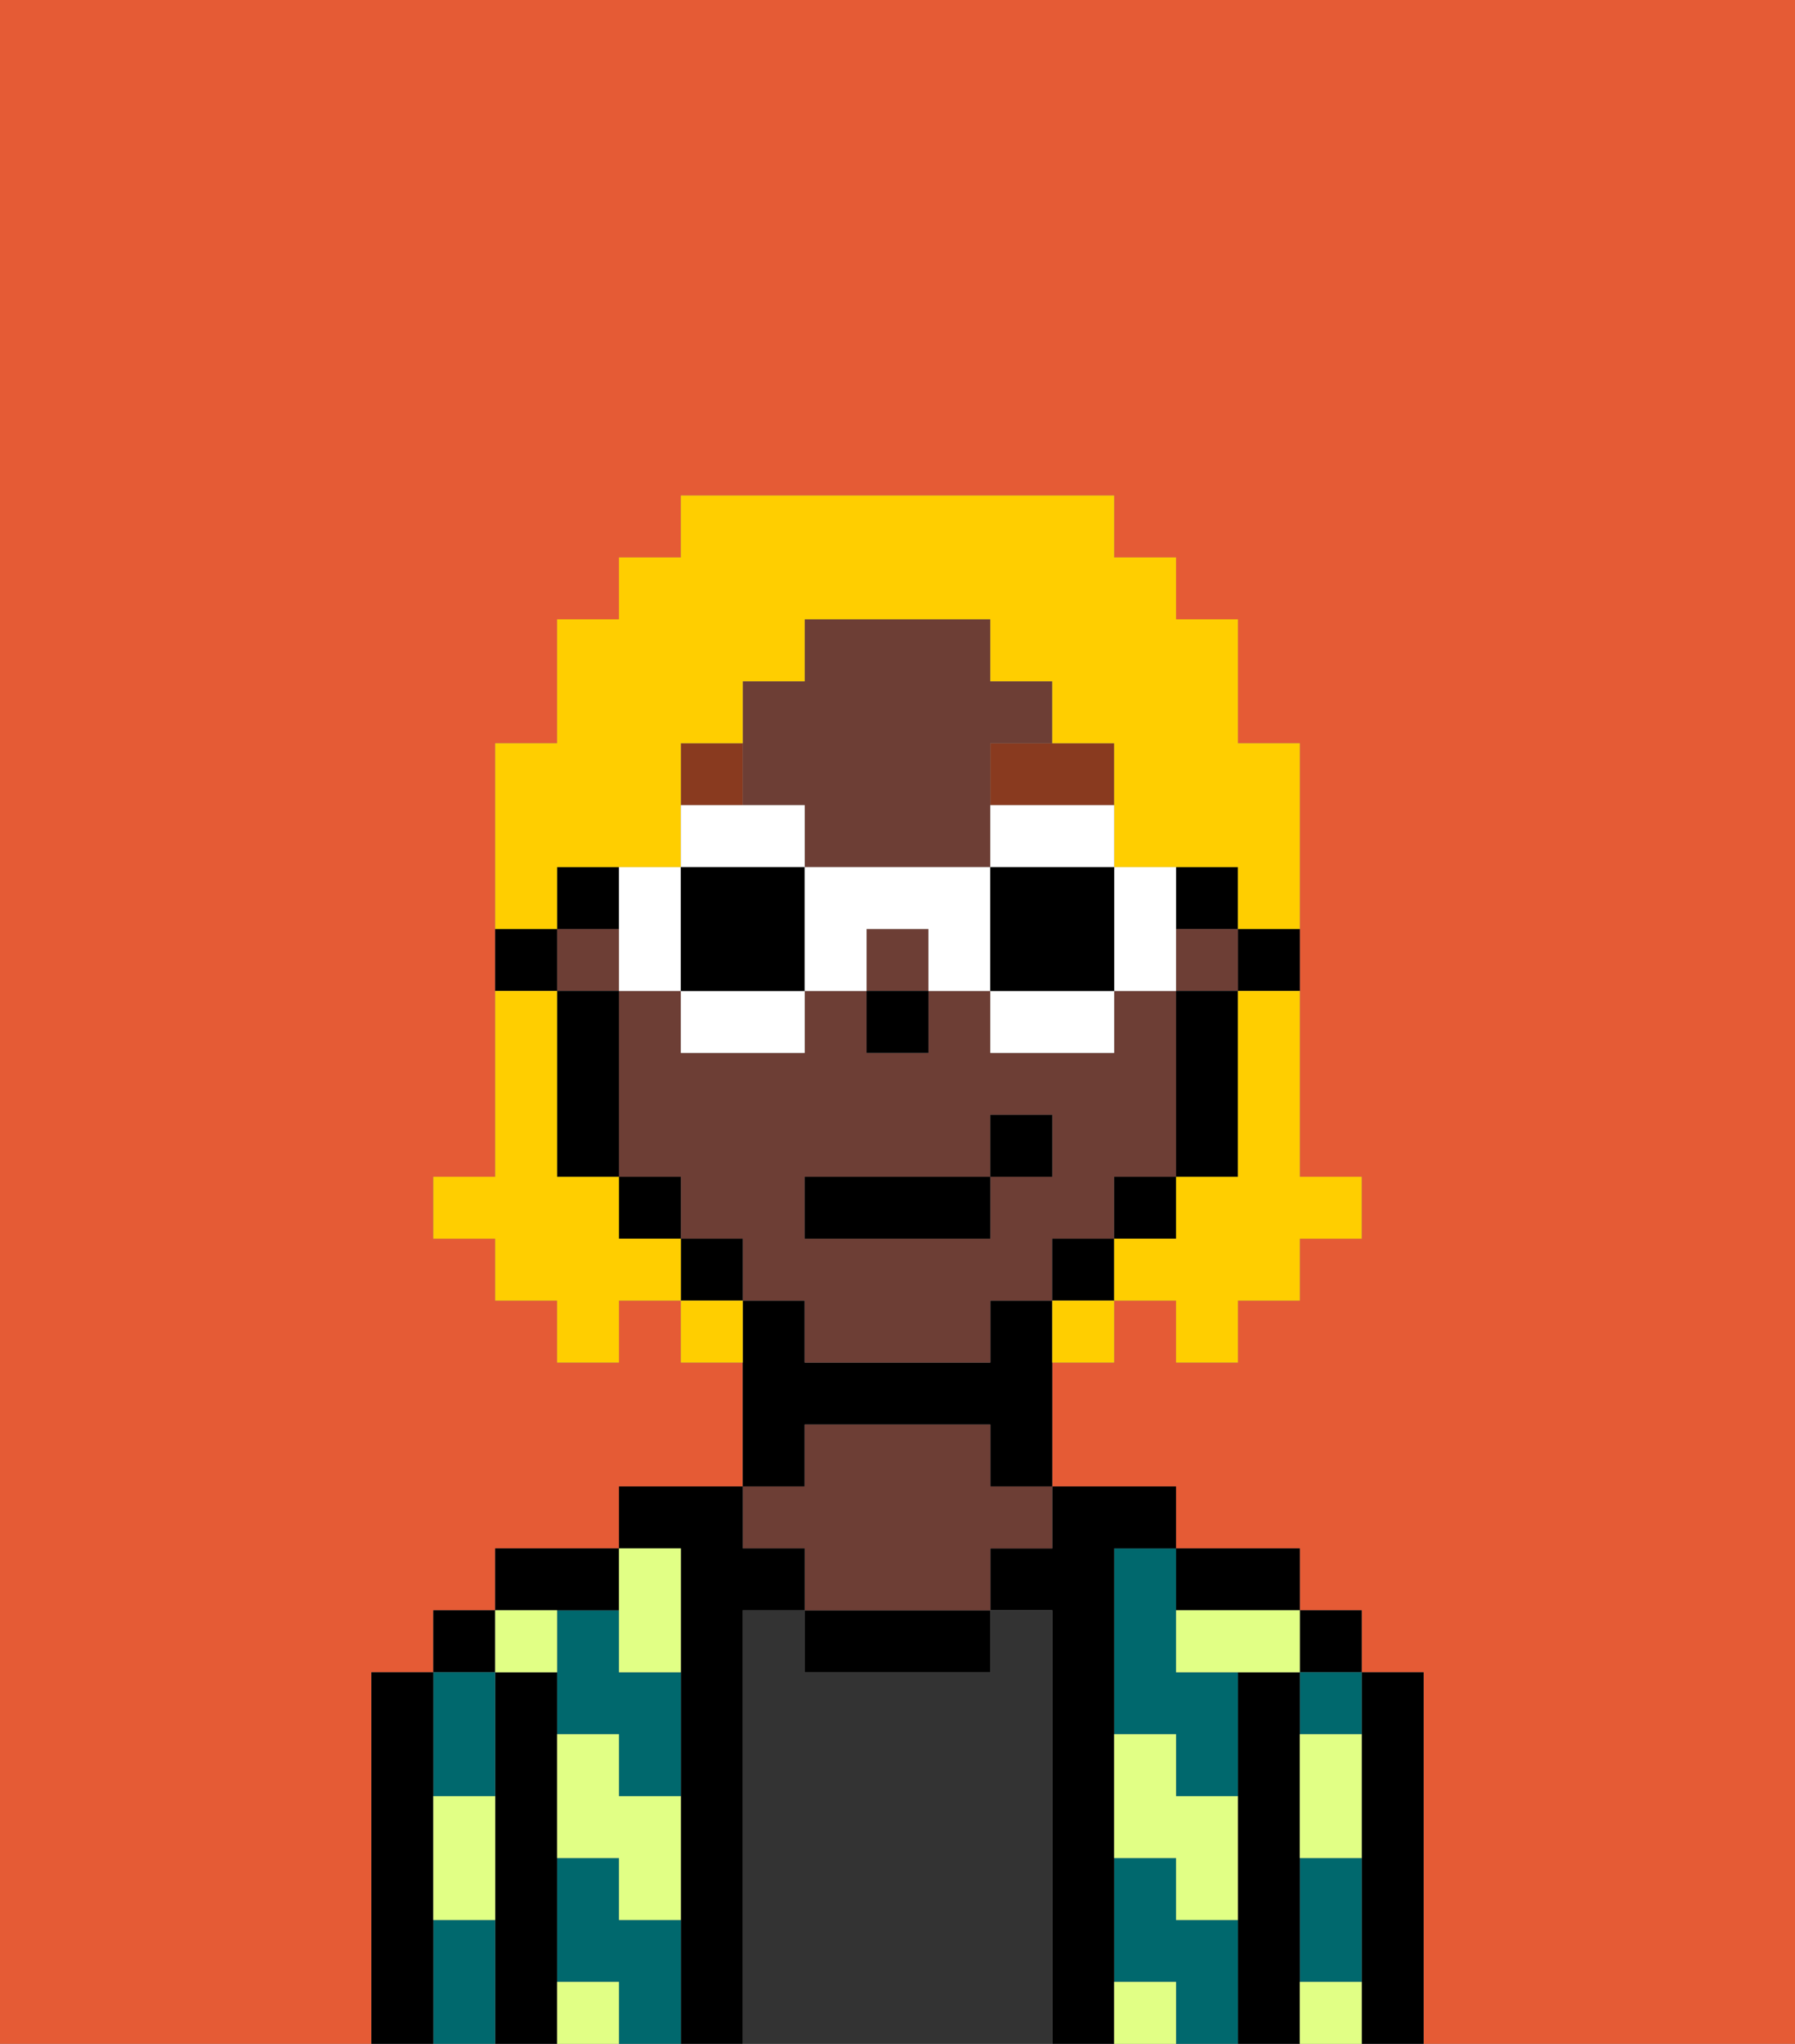 <svg xmlns="http://www.w3.org/2000/svg" viewBox="0 0 29 33"><rect x="0" y="0" width="29" height="33" fill="#808080" stroke="none"/><defs><style>polygon,rect,path{shape-rendering:crispedges;}.oa219-1{fill:#e55b35;}.oa219-2{fill:#000000;}.oa219-3{fill:#00686d;}.oa219-4{fill:#333333;}.oa219-5{fill:#6d3e35;}.oa219-6{fill:#e1ff85;}.oa219-7{fill:#893a1f;}.oa219-8{fill:#ffce00;}.oa219-9{fill:#ffffff;}</style></defs><path class="oa219-1" d="M0,33H6V27H7V26H8V25h2V24h2V22H11V21H10v1H9V21H8V20H7V19H8V12H9V10h1V9h1V8h7V9h1v1h1v2h1v7h1v1H21v1H20v1H19V21H18v1H17v2h2v1h2v1h1v1h1v6h6V0H0Z"/><path class="oa219-2" d="M23,27H22v6h1V27Z"/><rect class="oa219-2" x="21" y="26" width="1" height="1"/><path class="oa219-3" d="M21,28h1V27H21Z"/><path class="oa219-3" d="M21,31v1h1V30H21Z"/><path class="oa219-2" d="M21,31V27H20v6h1V31Z"/><path class="oa219-3" d="M19,31V30H18v2h1v1h1V31Z"/><path class="oa219-3" d="M18,26v2h1v1h1V27H19V25H18Z"/><path class="oa219-2" d="M20,26h1V25H19v1Z"/><path class="oa219-2" d="M18,31V25h1V24H17v1H16v1h1v7h1V31Z"/><path class="oa219-4" d="M17,26H16v1H13V26H12v7h5V26Z"/><path class="oa219-2" d="M13,26v1h3V26H13Z"/><path class="oa219-2" d="M13,23h3v1h1V21H16v1H13V21H12v3h1Z"/><path class="oa219-5" d="M13,25v1h3V25h1V24H16V23H13v1H12v1Z"/><path class="oa219-2" d="M12,26h1V25H12V24H10v1h1v8h1V26Z"/><path class="oa219-3" d="M10,26H9v2h1v1h1V27H10Z"/><path class="oa219-3" d="M10,31V30H9v2h1v1h1V31Z"/><path class="oa219-2" d="M10,26V25H8v1h2Z"/><path class="oa219-2" d="M9,31V27H8v6H9V31Z"/><rect class="oa219-2" x="7" y="26" width="1" height="1"/><path class="oa219-3" d="M7,31v2H8V31Z"/><path class="oa219-3" d="M8,29V27H7v2Z"/><path class="oa219-2" d="M7,30V27H6v6H7V30Z"/><path class="oa219-6" d="M21,29v1h1V28H21Z"/><path class="oa219-6" d="M21,32v1h1V32Z"/><path class="oa219-6" d="M19,26v1h2V26H19Z"/><path class="oa219-6" d="M19,28H18v2h1v1h1V29H19Z"/><path class="oa219-6" d="M18,32v1h1V32Z"/><path class="oa219-6" d="M10,27h1V25H10v2Z"/><path class="oa219-6" d="M10,28H9v2h1v1h1V29H10Z"/><path class="oa219-6" d="M9,32v1h1V32Z"/><path class="oa219-6" d="M9,27V26H8v1Z"/><path class="oa219-6" d="M7,30v1H8V29H7Z"/><path class="oa219-2" d="M20,16h1V15H20Z"/><rect class="oa219-2" x="19" y="14" width="1" height="1"/><path class="oa219-5" d="M18,20V19h1V16H18v1H16V16H15v1H14V16H13v1H11V16H10v3h1v1h1v1h1v1h3V21h1V20Zm-2-1v1H13V19h3V18h1v1Z"/><path class="oa219-5" d="M13,13v1h3V12h1V11H16V10H13v1H12v2Z"/><rect class="oa219-5" x="14" y="15" width="1" height="1"/><rect class="oa219-5" x="9" y="15" width="1" height="1"/><rect class="oa219-5" x="19" y="15" width="1" height="1"/><path class="oa219-2" d="M19,17v2h1V16H19Z"/><rect class="oa219-2" x="18" y="19" width="1" height="1"/><rect class="oa219-2" x="17" y="20" width="1" height="1"/><rect class="oa219-2" x="11" y="20" width="1" height="1"/><rect class="oa219-2" x="10" y="19" width="1" height="1"/><rect class="oa219-2" x="9" y="14" width="1" height="1"/><path class="oa219-2" d="M10,16H9v3h1V16Z"/><path class="oa219-2" d="M9,15H8v1H9Z"/><rect class="oa219-2" x="14" y="16" width="1" height="1"/><path class="oa219-7" d="M16,13h2V12H16Z"/><path class="oa219-7" d="M12,12H11v1h1Z"/><rect class="oa219-2" x="13" y="19" width="3" height="1"/><rect class="oa219-2" x="16" y="18" width="1" height="1"/><path class="oa219-8" d="M20,17v2H19v1H18v1h1v1h1V21h1V20h1V19H21V16H20Z"/><path class="oa219-8" d="M9,14h2V12h1V11h1V10h3v1h1v1h1v2h2v1h1V12H20V10H19V9H18V8H11V9H10v1H9v2H8v3H9Z"/><path class="oa219-8" d="M10,20V19H9V16H8v3H7v1H8v1H9v1h1V21h1V20Z"/><path class="oa219-8" d="M11,21v1h1V21Z"/><path class="oa219-8" d="M17,22h1V21H17Z"/><path class="oa219-9" d="M13,13H11v1h2Z"/><path class="oa219-9" d="M11,17h2V16H11Z"/><path class="oa219-9" d="M10,16h1V14H10v2Z"/><path class="oa219-2" d="M13,16V14H11v2Z"/><path class="oa219-9" d="M19,16V14H18v2Z"/><path class="oa219-9" d="M16,14h2V13H16Z"/><path class="oa219-9" d="M16,17h2V16H16Z"/><path class="oa219-9" d="M13,14v2h1V15h1v1h1V14Z"/><path class="oa219-2" d="M16,16h2V14H16Z"/></svg>